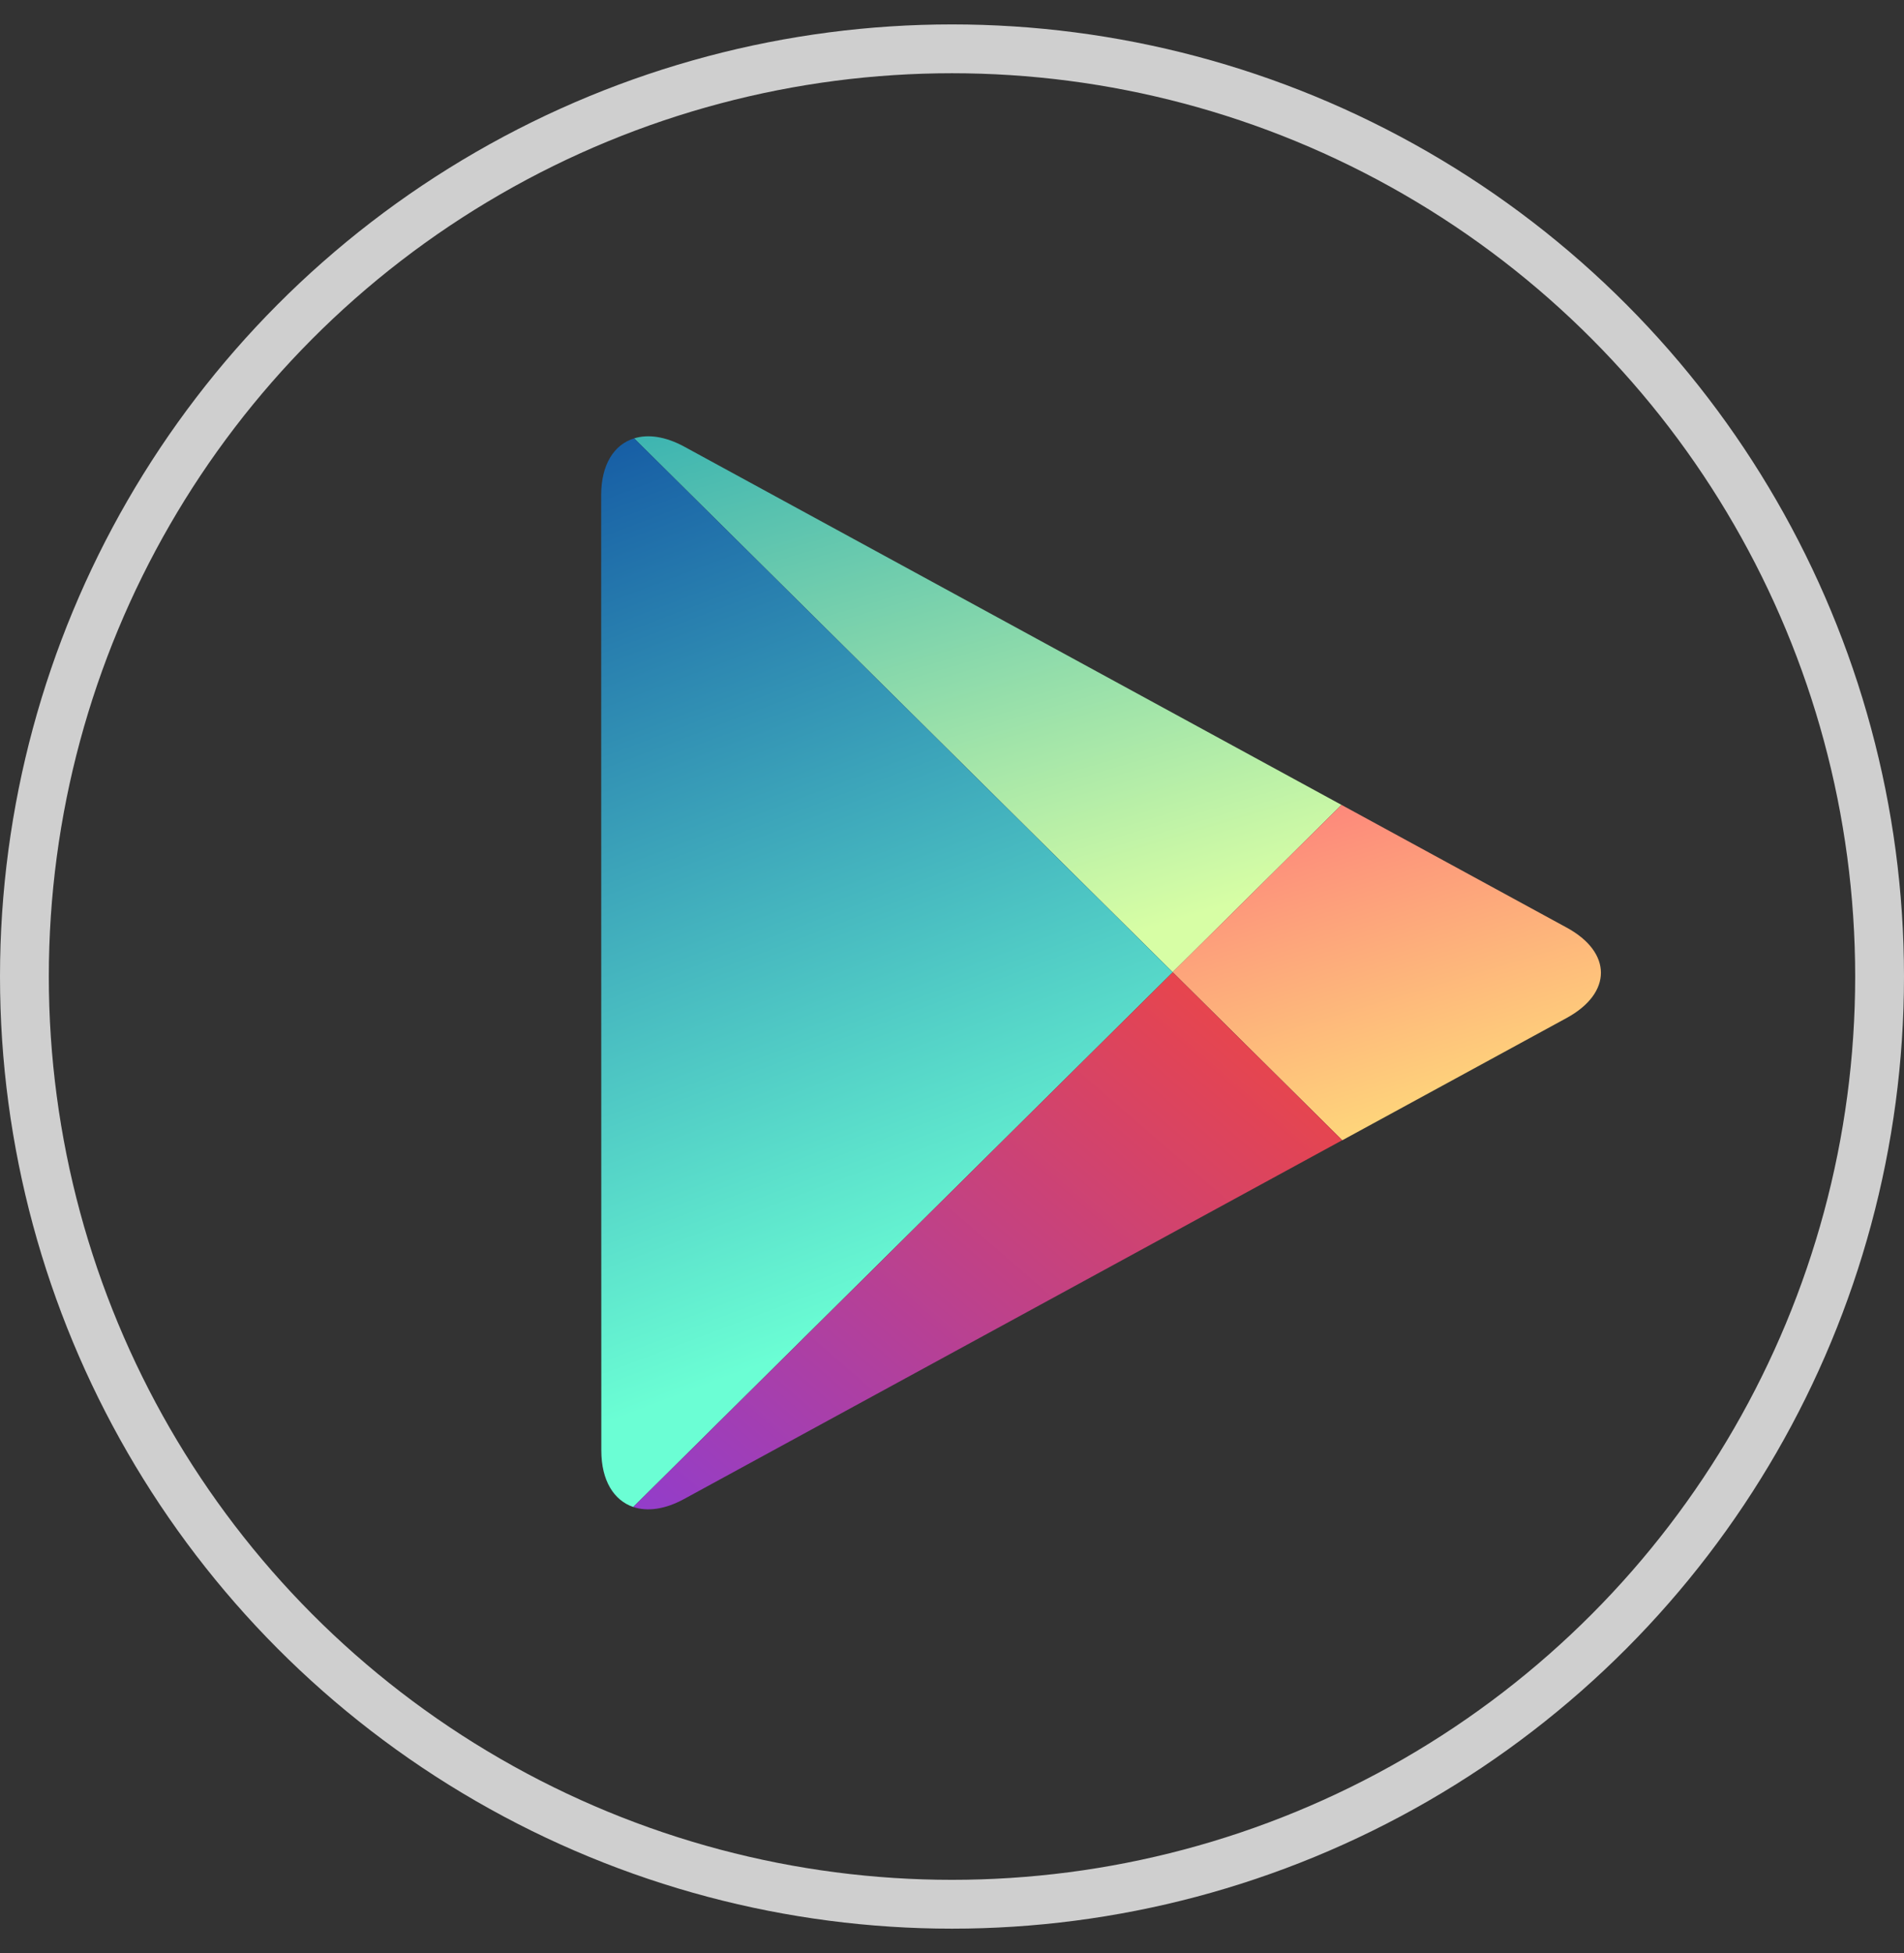 <svg width="39" height="40" viewBox="0 0 39 40" xmlns="http://www.w3.org/2000/svg" xmlns:xlink="http://www.w3.org/1999/xlink"><rect x="0" y="0" width="39" height="40" fill="#333333" stroke="none"/><defs><linearGradient x1="19.215%" y1="-35.157%" x2="69.302%" y2="93.537%" id="b"><stop stop-color="#19A3B4" offset="0%"/><stop stop-color="#5BC3AF" offset="34.817%"/><stop stop-color="#C9F7A6" offset="92.234%"/><stop stop-color="#D7FEA5" offset="100%"/></linearGradient><path d="M15.93 7.566L2.462.226C2.08.02 1.728-.029 1.442.06l11.032 10.933 3.456-3.426" id="a"/><linearGradient x1="-14.698%" y1="-114.322%" x2="74.844%" y2="114.156%" id="c"><stop stop-color="#FC227C" offset="0%"/><stop stop-color="#FEEB7B" offset="100%"/></linearGradient><linearGradient x1="28.151%" y1="-14.814%" x2="48.188%" y2="82.894%" id="e"><stop stop-color="#0E4DA0" offset="0%"/><stop stop-color="#6BFED4" offset="100%"/></linearGradient><path d="M1.442.06C1.032.185.767.596.767 1.22L.77 20.79c0 .616.257 1.02.654 1.156l11.05-10.952L1.442.059" id="d"/><linearGradient x1="132.245%" y1="16.466%" x2="5.959%" y2="126.31%" id="g"><stop stop-color="#FC472E" offset="0%"/><stop stop-color="#FC472E" offset=".332%"/><stop stop-color="#893CD8" offset="100%"/></linearGradient><path d="M1.424 21.946c.288.096.647.051 1.038-.162l13.484-7.35-3.472-3.44-11.05 10.952" id="f"/><path d="M13.57 7.389L1.437.732C1.093.544.776.5.518.58l9.94 9.916 3.113-3.107" id="h"/><path d="M3.574 6.228l3.727-2.045c.757-.416.757-1.094 0-1.509L3.56.621.757 3.418l2.817 2.81" id="j"/><path d="M.608.86C.24.975 0 1.348 0 1.912l.003 17.75c0 .557.231.925.59 1.047l9.955-9.933L.608.86" id="k"/><path d="M.254 9.345c.232.079.524.042.84-.132l10.936-6L9.214.406l-8.96 8.94" id="m"/></defs><g transform="translate(0 1)" fill="none" fill-rule="evenodd"><g transform="translate(11.547 7.918)"><use fill="url(#b)" xlink:href="#a"/><path d="M15.948 14.435l4.598-2.506c.932-.51.932-1.34 0-1.848L15.93 7.566l-3.457 3.426 3.474 3.443" fill="url(#c)"/><use fill="url(#e)" xlink:href="#d"/><use fill="url(#g)" xlink:href="#f"/></g><g transform="translate(12.99 7.526)"><mask id="i" fill="#fff"><use xlink:href="#h"/></mask><path d="M13.57 7.389L1.437.732C1.093.544.776.5.518.58l9.94 9.916 3.113-3.107" mask="url(#i)"/></g><g transform="translate(12.99 7.526)"><mask id="l" fill="#fff"><use xlink:href="#k"/></mask><path d="M1.465 1.95c-.332.104-.548.44-.548.947L.92 18.874c0 .501.208.833.53.943l8.96-8.94L1.466 1.95" mask="url(#l)"/></g><g transform="translate(14.106 17.998)"><mask id="n" fill="#fff"><use xlink:href="#m"/></mask><path d="M.254 9.345c.232.079.524.042.84-.132l10.936-6L9.214.406l-8.96 8.94" mask="url(#n)"/></g><circle stroke="#CFCFCF" cx="19.5" cy="19" r="19"/></g></svg>
